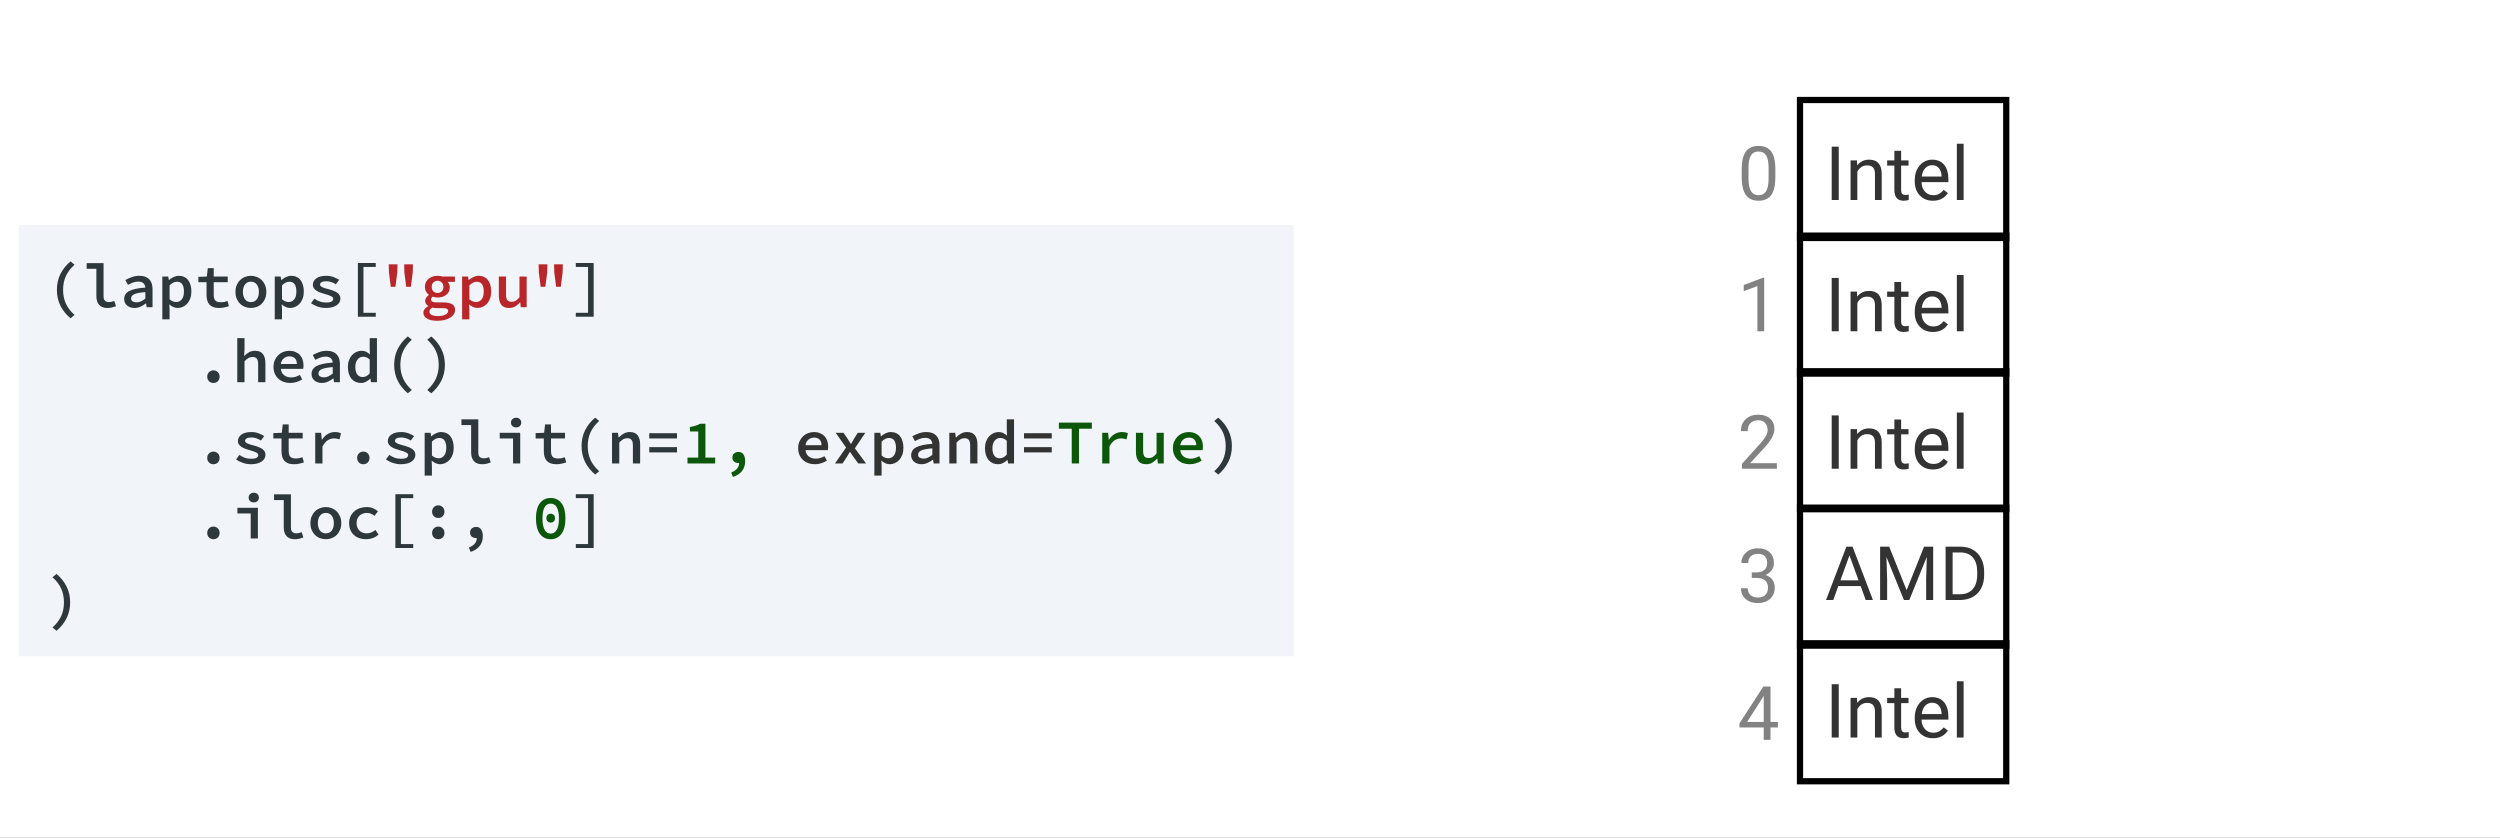<svg width="800" height="268" viewBox="0 0 800 268" version="1.1" xmlns="http://www.w3.org/2000/svg" xmlns:xlink="http://www.w3.org/1999/xlink">
<rect x="0" y="0" width="800" height="268" fill="#808080" stroke="none"/>
<title>Frame</title>
<desc>Created using Figma</desc>
<g id="Canvas" transform="matrix(2 0 0 2 50 346)">
<clipPath id="clip-0" clip-rule="evenodd">
<path d="M -25 -173L 375 -173L 375 -39L -25 -39L -25 -173Z" fill="#FFFFFF"/>
</clipPath>
<g id="Frame" clip-path="url(#clip-0)">
<path d="M -25 -173L 375 -173L 375 -39L -25 -39L -25 -173Z" fill="#FFFFFF"/>
<g id="Rectangle">
<use xlink:href="#path0_stroke" transform="translate(263 -157)"/>
</g>
<g id="Rectangle">
<use xlink:href="#path0_stroke" transform="translate(263 -135.3)"/>
</g>
<g id="Rectangle">
<use xlink:href="#path0_stroke" transform="translate(263 -113.601)"/>
</g>
<g id="0">
<use xlink:href="#path1_fill" transform="translate(253 -152)" fill="#828282"/>
</g>
<g id="0">
<use xlink:href="#path2_fill" transform="translate(267 -152)" fill="#333333"/>
</g>
<g id="0">
<use xlink:href="#path2_fill" transform="translate(267 -131)" fill="#333333"/>
</g>
<g id="0">
<use xlink:href="#path2_fill" transform="translate(267 -109)" fill="#333333"/>
</g>
<g id="0">
<use xlink:href="#path3_fill" transform="translate(267 -88)" fill="#333333"/>
</g>
<g id="0">
<use xlink:href="#path2_fill" transform="translate(267 -66)" fill="#333333"/>
</g>
<g id="1">
<use xlink:href="#path4_fill" transform="translate(253 -131)" fill="#828282"/>
</g>
<g id="2">
<use xlink:href="#path5_fill" transform="translate(253 -109)" fill="#828282"/>
</g>
<g id="Rectangle">
<use xlink:href="#path0_stroke" transform="translate(263 -91.776)"/>
</g>
<g id="Rectangle">
<use xlink:href="#path0_stroke" transform="translate(263 -70.076)"/>
</g>
<g id="3">
<use xlink:href="#path6_fill" transform="translate(253 -87.625)" fill="#828282"/>
</g>
<g id="4">
<use xlink:href="#path7_fill" transform="translate(253 -65.625)" fill="#828282"/>
</g>
<g id="code">
<g id="Rectangle">
<use xlink:href="#path8_fill" transform="translate(-22 -137)" fill="#F1F4F8"/>
</g>
<g id="(laptops[&#34;gpu&#34;] .head() .str.split(n=1, expand=True) .iloc[:, 0] )">
<use xlink:href="#path9_fill" transform="translate(-17.837 -134.844)" fill="#2E383C"/>
<use xlink:href="#path10_fill" transform="translate(-17.837 -134.844)" fill="#B82629"/>
<use xlink:href="#path11_fill" transform="translate(-17.837 -134.844)" fill="#0C570A"/>
<use xlink:href="#path12_fill" transform="translate(-17.837 -134.844)" fill="#333333"/>
</g>
</g>
</g>
</g>
<defs>
<path id="path0_stroke" d="M 0 0L 0 -0.5L -0.5 -0.5L -0.5 0L 0 0ZM 33 0L 33.5 0L 33.5 -0.5L 33 -0.5L 33 0ZM 33 22.076L 33 22.576L 33.5 22.576L 33.5 22.076L 33 22.076ZM 0 22.076L -0.5 22.076L -0.5 22.576L 0 22.576L 0 22.076ZM 0 0.5L 33 0.5L 33 -0.5L 0 -0.5L 0 0.5ZM 32.5 0L 32.5 22.076L 33.5 22.076L 33.5 0L 32.5 0ZM 33 21.576L 0 21.576L 0 22.576L 33 22.576L 33 21.576ZM 0.5 22.076L 0.5 0L -0.5 0L -0.5 22.076L 0.5 22.076Z"/>
<path id="path1_fill" d="M 6.059 7.361C 6.059 8.631 5.842 9.574 5.408 10.191C 4.975 10.809 4.297 11.117 3.375 11.117C 2.465 11.117 1.791 10.816 1.354 10.215C 0.916 9.609 0.689 8.707 0.674 7.508L 0.674 6.061C 0.674 4.807 0.891 3.875 1.324 3.266C 1.758 2.656 2.438 2.352 3.363 2.352C 4.281 2.352 4.957 2.646 5.391 3.236C 5.824 3.822 6.047 4.729 6.059 5.955L 6.059 7.361ZM 4.975 5.879C 4.975 4.961 4.846 4.293 4.588 3.875C 4.33 3.453 3.922 3.242 3.363 3.242C 2.809 3.242 2.404 3.451 2.15 3.869C 1.896 4.287 1.766 4.93 1.758 5.797L 1.758 7.531C 1.758 8.453 1.891 9.135 2.156 9.576C 2.426 10.014 2.832 10.232 3.375 10.232C 3.91 10.232 4.307 10.025 4.564 9.611C 4.826 9.197 4.963 8.545 4.975 7.654L 4.975 5.879Z"/>
<path id="path2_fill" d="M 2.197 11L 1.072 11L 1.072 2.469L 2.197 2.469L 2.197 11ZM 5.115 4.66L 5.15 5.457C 5.635 4.848 6.268 4.543 7.049 4.543C 8.389 4.543 9.064 5.299 9.076 6.811L 9.076 11L 7.992 11L 7.992 6.805C 7.988 6.348 7.883 6.01 7.676 5.791C 7.473 5.572 7.154 5.463 6.721 5.463C 6.369 5.463 6.061 5.557 5.795 5.744C 5.529 5.932 5.322 6.178 5.174 6.482L 5.174 11L 4.09 11L 4.09 4.66L 5.115 4.66ZM 12.182 3.125L 12.182 4.66L 13.365 4.66L 13.365 5.498L 12.182 5.498L 12.182 9.43C 12.182 9.684 12.234 9.875 12.34 10.004C 12.445 10.129 12.625 10.191 12.879 10.191C 13.004 10.191 13.176 10.168 13.395 10.121L 13.395 11C 13.109 11.078 12.832 11.117 12.562 11.117C 12.078 11.117 11.713 10.971 11.467 10.678C 11.221 10.385 11.098 9.969 11.098 9.43L 11.098 5.498L 9.943 5.498L 9.943 4.66L 11.098 4.66L 11.098 3.125L 12.182 3.125ZM 17.268 11.117C 16.408 11.117 15.709 10.836 15.17 10.273C 14.631 9.707 14.361 8.951 14.361 8.006L 14.361 7.807C 14.361 7.178 14.48 6.617 14.719 6.125C 14.961 5.629 15.297 5.242 15.727 4.965C 16.16 4.684 16.629 4.543 17.133 4.543C 17.957 4.543 18.598 4.814 19.055 5.357C 19.512 5.9 19.74 6.678 19.74 7.689L 19.74 8.141L 15.445 8.141C 15.461 8.766 15.643 9.271 15.99 9.658C 16.342 10.041 16.787 10.232 17.326 10.232C 17.709 10.232 18.033 10.154 18.299 9.998C 18.564 9.842 18.797 9.635 18.996 9.377L 19.658 9.893C 19.127 10.709 18.33 11.117 17.268 11.117ZM 17.133 5.434C 16.695 5.434 16.328 5.594 16.031 5.914C 15.734 6.23 15.551 6.676 15.48 7.25L 18.656 7.25L 18.656 7.168C 18.625 6.617 18.477 6.191 18.211 5.891C 17.945 5.586 17.586 5.434 17.133 5.434ZM 22.178 11L 21.094 11L 21.094 2L 22.178 2L 22.178 11Z"/>
<path id="path3_fill" d="M 5.701 8.773L 2.127 8.773L 1.324 11L 0.164 11L 3.422 2.469L 4.406 2.469L 7.67 11L 6.516 11L 5.701 8.773ZM 2.467 7.848L 5.367 7.848L 3.914 3.857L 2.467 7.848ZM 10.271 2.469L 13.06 9.43L 15.85 2.469L 17.309 2.469L 17.309 11L 16.184 11L 16.184 7.678L 16.289 4.092L 13.488 11L 12.627 11L 9.832 4.109L 9.943 7.678L 9.943 11L 8.818 11L 8.818 2.469L 10.271 2.469ZM 19.295 11L 19.295 2.469L 21.703 2.469C 22.445 2.469 23.102 2.633 23.672 2.961C 24.242 3.289 24.682 3.756 24.99 4.361C 25.303 4.967 25.461 5.662 25.465 6.447L 25.465 6.992C 25.465 7.797 25.309 8.502 24.996 9.107C 24.688 9.713 24.244 10.178 23.666 10.502C 23.092 10.826 22.422 10.992 21.656 11L 19.295 11ZM 20.42 3.395L 20.42 10.08L 21.604 10.08C 22.471 10.08 23.145 9.811 23.625 9.271C 24.109 8.732 24.352 7.965 24.352 6.969L 24.352 6.471C 24.352 5.502 24.123 4.75 23.666 4.215C 23.213 3.676 22.568 3.402 21.732 3.395L 20.42 3.395Z"/>
<path id="path4_fill" d="M 4.271 11L 3.182 11L 3.182 3.775L 0.996 4.578L 0.996 3.594L 4.102 2.428L 4.271 2.428L 4.271 11Z"/>
<path id="path5_fill" d="M 6.299 11L 0.709 11L 0.709 10.221L 3.662 6.939C 4.1 6.443 4.4 6.041 4.564 5.732C 4.732 5.42 4.816 5.098 4.816 4.766C 4.816 4.32 4.682 3.955 4.412 3.67C 4.143 3.385 3.783 3.242 3.334 3.242C 2.795 3.242 2.375 3.396 2.074 3.705C 1.777 4.01 1.629 4.436 1.629 4.982L 0.545 4.982C 0.545 4.197 0.797 3.562 1.301 3.078C 1.809 2.594 2.486 2.352 3.334 2.352C 4.127 2.352 4.754 2.561 5.215 2.979C 5.676 3.393 5.906 3.945 5.906 4.637C 5.906 5.477 5.371 6.477 4.301 7.637L 2.016 10.115L 6.299 10.115L 6.299 11Z"/>
<path id="path6_fill" d="M 2.285 6.207L 3.1 6.207C 3.611 6.199 4.014 6.064 4.307 5.803C 4.6 5.541 4.746 5.188 4.746 4.742C 4.746 3.742 4.248 3.242 3.252 3.242C 2.783 3.242 2.408 3.377 2.127 3.646C 1.85 3.912 1.711 4.266 1.711 4.707L 0.627 4.707C 0.627 4.031 0.873 3.471 1.365 3.025C 1.861 2.576 2.49 2.352 3.252 2.352C 4.057 2.352 4.688 2.564 5.145 2.99C 5.602 3.416 5.83 4.008 5.83 4.766C 5.83 5.137 5.709 5.496 5.467 5.844C 5.229 6.191 4.902 6.451 4.488 6.623C 4.957 6.771 5.318 7.018 5.572 7.361C 5.83 7.705 5.959 8.125 5.959 8.621C 5.959 9.387 5.709 9.994 5.209 10.443C 4.709 10.893 4.059 11.117 3.258 11.117C 2.457 11.117 1.805 10.9 1.301 10.467C 0.801 10.033 0.551 9.461 0.551 8.75L 1.641 8.75C 1.641 9.199 1.787 9.559 2.08 9.828C 2.373 10.098 2.766 10.232 3.258 10.232C 3.781 10.232 4.182 10.096 4.459 9.822C 4.736 9.549 4.875 9.156 4.875 8.645C 4.875 8.148 4.723 7.768 4.418 7.502C 4.113 7.236 3.674 7.1 3.1 7.092L 2.285 7.092L 2.285 6.207Z"/>
<path id="path7_fill" d="M 5.285 8.135L 6.469 8.135L 6.469 9.02L 5.285 9.02L 5.285 11L 4.195 11L 4.195 9.02L 0.311 9.02L 0.311 8.381L 4.131 2.469L 5.285 2.469L 5.285 8.135ZM 1.541 8.135L 4.195 8.135L 4.195 3.951L 4.066 4.186L 1.541 8.135Z"/>
<path id="path8_fill" d="M 0 0L 204 0L 204 69L 0 69L 0 0Z"/>
<path id="path9_fill" d="M 4.12 12.77C 3.447 12.21 2.913 11.55 2.52 10.79C 2.133 10.03 1.94 9.173 1.94 8.22C 1.94 7.267 2.133 6.41 2.52 5.65C 2.913 4.89 3.447 4.23 4.12 3.67L 4.76 4.2C 4.127 4.773 3.663 5.383 3.37 6.03C 3.077 6.677 2.93 7.407 2.93 8.22C 2.93 9.033 3.077 9.763 3.37 10.41C 3.663 11.057 4.127 11.667 4.76 12.24L 4.12 12.77ZM 6.706 3.94L 9.406 3.94L 9.406 9.27C 9.406 9.603 9.489 9.84 9.656 9.98C 9.823 10.113 10.033 10.18 10.286 10.18C 10.526 10.18 10.806 10.117 11.126 9.99L 11.396 10.84C 11.163 10.92 10.943 10.987 10.736 11.04C 10.536 11.093 10.293 11.12 10.006 11.12C 9.426 11.12 8.989 10.953 8.696 10.62C 8.403 10.287 8.256 9.817 8.256 9.21L 8.256 4.85L 6.706 4.85L 6.706 3.94ZM 12.702 9.68C 12.702 9.407 12.765 9.167 12.892 8.96C 13.019 8.747 13.219 8.567 13.492 8.42C 13.765 8.273 14.116 8.153 14.542 8.06C 14.969 7.967 15.486 7.9 16.092 7.86C 16.072 7.58 15.972 7.35 15.792 7.17C 15.612 6.99 15.322 6.9 14.922 6.9C 14.642 6.9 14.366 6.953 14.092 7.06C 13.825 7.16 13.566 7.28 13.312 7.42L 12.892 6.65C 13.192 6.477 13.536 6.32 13.922 6.18C 14.309 6.04 14.712 5.97 15.132 5.97C 15.819 5.97 16.342 6.153 16.702 6.52C 17.062 6.88 17.242 7.403 17.242 8.09L 17.242 11L 16.302 11L 16.212 10.39L 16.182 10.39C 15.922 10.59 15.632 10.763 15.312 10.91C 14.999 11.05 14.675 11.12 14.342 11.12C 14.102 11.12 13.882 11.083 13.682 11.01C 13.482 10.943 13.309 10.847 13.162 10.72C 13.015 10.593 12.902 10.443 12.822 10.27C 12.742 10.09 12.702 9.893 12.702 9.68ZM 13.812 9.59C 13.812 9.81 13.896 9.97 14.062 10.07C 14.236 10.17 14.445 10.22 14.692 10.22C 14.939 10.22 15.175 10.167 15.402 10.06C 15.636 9.947 15.866 9.8 16.092 9.62L 16.092 8.58C 15.652 8.613 15.286 8.66 14.992 8.72C 14.699 8.773 14.466 8.843 14.292 8.93C 14.119 9.017 13.995 9.117 13.922 9.23C 13.849 9.337 13.812 9.457 13.812 9.59ZM 19.968 11.4L 19.968 12.94L 18.808 12.94L 18.808 6.09L 19.758 6.09L 19.848 6.65L 19.878 6.65C 20.092 6.457 20.335 6.297 20.608 6.17C 20.888 6.037 21.168 5.97 21.448 5.97C 21.768 5.97 22.052 6.03 22.298 6.15C 22.552 6.263 22.762 6.43 22.928 6.65C 23.102 6.87 23.232 7.133 23.318 7.44C 23.412 7.747 23.458 8.09 23.458 8.47C 23.458 8.89 23.398 9.267 23.278 9.6C 23.158 9.927 22.995 10.203 22.788 10.43C 22.588 10.65 22.355 10.82 22.088 10.94C 21.828 11.06 21.558 11.12 21.278 11.12C 21.052 11.12 20.818 11.07 20.578 10.97C 20.345 10.87 20.128 10.727 19.928 10.54L 19.968 11.4ZM 19.968 9.72C 20.148 9.887 20.332 10.003 20.518 10.07C 20.712 10.137 20.885 10.17 21.038 10.17C 21.392 10.17 21.685 10.03 21.918 9.75C 22.152 9.463 22.268 9.04 22.268 8.48C 22.268 7.987 22.178 7.603 21.998 7.33C 21.818 7.057 21.528 6.92 21.128 6.92C 20.942 6.92 20.752 6.967 20.558 7.06C 20.365 7.153 20.168 7.303 19.968 7.51L 19.968 9.72ZM 25.884 7L 24.574 7L 24.574 6.14L 25.934 6.09L 26.084 4.75L 27.034 4.75L 27.034 6.09L 29.274 6.09L 29.274 7L 27.034 7L 27.034 9.02C 27.034 9.427 27.118 9.727 27.284 9.92C 27.451 10.107 27.744 10.2 28.164 10.2C 28.378 10.2 28.571 10.183 28.744 10.15C 28.918 10.11 29.084 10.06 29.244 10L 29.464 10.84C 29.244 10.913 29.001 10.977 28.734 11.03C 28.468 11.09 28.184 11.12 27.884 11.12C 27.511 11.12 27.198 11.07 26.944 10.97C 26.691 10.87 26.484 10.73 26.324 10.55C 26.171 10.363 26.058 10.14 25.984 9.88C 25.918 9.62 25.884 9.333 25.884 9.02L 25.884 7ZM 30.511 8.55C 30.511 8.143 30.577 7.78 30.71 7.46C 30.851 7.14 31.034 6.87 31.261 6.65C 31.487 6.43 31.75 6.263 32.05 6.15C 32.35 6.03 32.66 5.97 32.98 5.97C 33.3 5.97 33.611 6.03 33.91 6.15C 34.211 6.263 34.474 6.43 34.7 6.65C 34.927 6.87 35.107 7.14 35.24 7.46C 35.38 7.78 35.45 8.143 35.45 8.55C 35.45 8.957 35.38 9.32 35.24 9.64C 35.107 9.96 34.927 10.23 34.7 10.45C 34.474 10.67 34.211 10.837 33.91 10.95C 33.611 11.063 33.3 11.12 32.98 11.12C 32.66 11.12 32.35 11.063 32.05 10.95C 31.75 10.837 31.487 10.67 31.261 10.45C 31.034 10.23 30.851 9.96 30.71 9.64C 30.577 9.32 30.511 8.957 30.511 8.55ZM 31.701 8.55C 31.701 9.043 31.814 9.44 32.041 9.74C 32.267 10.033 32.581 10.18 32.98 10.18C 33.38 10.18 33.694 10.033 33.92 9.74C 34.147 9.44 34.261 9.043 34.261 8.55C 34.261 8.05 34.147 7.653 33.92 7.36C 33.694 7.06 33.38 6.91 32.98 6.91C 32.581 6.91 32.267 7.06 32.041 7.36C 31.814 7.653 31.701 8.05 31.701 8.55ZM 37.957 11.4L 37.957 12.94L 36.797 12.94L 36.797 6.09L 37.747 6.09L 37.837 6.65L 37.867 6.65C 38.08 6.457 38.323 6.297 38.597 6.17C 38.877 6.037 39.157 5.97 39.437 5.97C 39.757 5.97 40.04 6.03 40.287 6.15C 40.54 6.263 40.75 6.43 40.917 6.65C 41.09 6.87 41.22 7.133 41.307 7.44C 41.4 7.747 41.447 8.09 41.447 8.47C 41.447 8.89 41.387 9.267 41.267 9.6C 41.147 9.927 40.983 10.203 40.777 10.43C 40.577 10.65 40.343 10.82 40.077 10.94C 39.817 11.06 39.547 11.12 39.267 11.12C 39.04 11.12 38.807 11.07 38.567 10.97C 38.333 10.87 38.117 10.727 37.917 10.54L 37.957 11.4ZM 37.957 9.72C 38.137 9.887 38.32 10.003 38.507 10.07C 38.7 10.137 38.873 10.17 39.027 10.17C 39.38 10.17 39.673 10.03 39.907 9.75C 40.14 9.463 40.257 9.04 40.257 8.48C 40.257 7.987 40.167 7.603 39.987 7.33C 39.807 7.057 39.517 6.92 39.117 6.92C 38.93 6.92 38.74 6.967 38.547 7.06C 38.353 7.153 38.157 7.303 37.957 7.51L 37.957 9.72ZM 43.133 9.63C 43.413 9.823 43.703 9.977 44.003 10.09C 44.309 10.197 44.653 10.25 45.033 10.25C 45.419 10.25 45.703 10.197 45.883 10.09C 46.063 9.977 46.153 9.833 46.153 9.66C 46.153 9.487 46.036 9.343 45.803 9.23C 45.569 9.11 45.203 8.983 44.703 8.85C 44.469 8.79 44.243 8.717 44.023 8.63C 43.803 8.543 43.609 8.443 43.443 8.33C 43.276 8.217 43.143 8.087 43.043 7.94C 42.943 7.793 42.893 7.627 42.893 7.44C 42.893 7.007 43.079 6.653 43.453 6.38C 43.826 6.107 44.363 5.97 45.063 5.97C 45.463 5.97 45.839 6.037 46.193 6.17C 46.546 6.303 46.849 6.453 47.103 6.62L 46.573 7.33C 46.353 7.183 46.116 7.067 45.863 6.98C 45.616 6.887 45.353 6.84 45.073 6.84C 44.693 6.84 44.426 6.893 44.273 7C 44.119 7.1 44.043 7.227 44.043 7.38C 44.043 7.467 44.076 7.547 44.143 7.62C 44.216 7.687 44.313 7.75 44.433 7.81C 44.559 7.863 44.706 7.917 44.873 7.97C 45.039 8.023 45.223 8.073 45.423 8.12C 45.709 8.193 45.966 8.277 46.193 8.37C 46.426 8.457 46.623 8.557 46.783 8.67C 46.949 8.783 47.076 8.917 47.163 9.07C 47.256 9.223 47.303 9.4 47.303 9.6C 47.303 9.813 47.253 10.013 47.153 10.2C 47.053 10.38 46.906 10.54 46.713 10.68C 46.519 10.813 46.279 10.92 45.993 11C 45.706 11.08 45.376 11.12 45.003 11.12C 44.543 11.12 44.103 11.047 43.683 10.9C 43.263 10.753 42.899 10.573 42.593 10.36L 43.133 9.63ZM 50.099 3.92L 52.959 3.92L 52.959 4.55L 50.989 4.55L 50.989 11.89L 52.959 11.89L 52.959 12.52L 50.099 12.52L 50.099 3.92ZM 86.925 11.89L 86.925 4.55L 84.965 4.55L 84.965 3.92L 87.825 3.92L 87.825 12.52L 84.965 12.52L 84.965 11.89L 86.925 11.89ZM 25.994 22.11C 25.994 21.817 26.088 21.577 26.274 21.39C 26.461 21.197 26.698 21.1 26.984 21.1C 27.271 21.1 27.508 21.197 27.694 21.39C 27.881 21.577 27.974 21.817 27.974 22.11C 27.974 22.403 27.881 22.647 27.694 22.84C 27.508 23.027 27.271 23.12 26.984 23.12C 26.698 23.12 26.461 23.027 26.274 22.84C 26.088 22.647 25.994 22.403 25.994 22.11ZM 30.8 15.94L 31.96 15.94L 31.96 17.76L 31.89 18.81C 32.117 18.583 32.37 18.387 32.651 18.22C 32.937 18.053 33.27 17.97 33.651 17.97C 34.217 17.97 34.634 18.143 34.901 18.49C 35.167 18.83 35.3 19.32 35.3 19.96L 35.3 23L 34.141 23L 34.141 20.11C 34.141 19.71 34.071 19.42 33.931 19.24C 33.797 19.053 33.56 18.96 33.221 18.96C 32.98 18.96 32.767 19.017 32.581 19.13C 32.394 19.243 32.187 19.417 31.96 19.65L 31.96 23L 30.8 23L 30.8 15.94ZM 36.597 20.55C 36.597 20.15 36.667 19.79 36.807 19.47C 36.953 19.15 37.143 18.88 37.377 18.66C 37.61 18.433 37.877 18.263 38.177 18.15C 38.483 18.03 38.797 17.97 39.117 17.97C 39.483 17.97 39.807 18.03 40.087 18.15C 40.373 18.263 40.613 18.423 40.807 18.63C 41 18.83 41.147 19.073 41.247 19.36C 41.347 19.647 41.397 19.96 41.397 20.3C 41.397 20.413 41.39 20.52 41.377 20.62C 41.37 20.72 41.36 20.8 41.347 20.86L 37.777 20.86C 37.817 21.3 37.99 21.64 38.297 21.88C 38.603 22.113 38.98 22.23 39.427 22.23C 39.68 22.23 39.917 22.197 40.137 22.13C 40.357 22.057 40.58 21.957 40.807 21.83L 41.197 22.55C 40.93 22.717 40.633 22.853 40.307 22.96C 39.98 23.067 39.637 23.12 39.277 23.12C 38.903 23.12 38.553 23.063 38.227 22.95C 37.9 22.83 37.617 22.66 37.377 22.44C 37.137 22.22 36.947 21.953 36.807 21.64C 36.667 21.32 36.597 20.957 36.597 20.55ZM 40.337 20.08C 40.337 19.7 40.237 19.403 40.037 19.19C 39.837 18.97 39.54 18.86 39.147 18.86C 38.813 18.86 38.517 18.963 38.257 19.17C 37.997 19.377 37.833 19.68 37.767 20.08L 40.337 20.08ZM 42.683 21.68C 42.683 21.407 42.746 21.167 42.873 20.96C 42.999 20.747 43.199 20.567 43.473 20.42C 43.746 20.273 44.096 20.153 44.523 20.06C 44.949 19.967 45.466 19.9 46.073 19.86C 46.053 19.58 45.953 19.35 45.773 19.17C 45.593 18.99 45.303 18.9 44.903 18.9C 44.623 18.9 44.346 18.953 44.073 19.06C 43.806 19.16 43.546 19.28 43.293 19.42L 42.873 18.65C 43.173 18.477 43.516 18.32 43.903 18.18C 44.289 18.04 44.693 17.97 45.113 17.97C 45.799 17.97 46.323 18.153 46.683 18.52C 47.043 18.88 47.223 19.403 47.223 20.09L 47.223 23L 46.283 23L 46.193 22.39L 46.163 22.39C 45.903 22.59 45.613 22.763 45.293 22.91C 44.979 23.05 44.656 23.12 44.323 23.12C 44.083 23.12 43.863 23.083 43.663 23.01C 43.463 22.943 43.289 22.847 43.143 22.72C 42.996 22.593 42.883 22.443 42.803 22.27C 42.723 22.09 42.683 21.893 42.683 21.68ZM 43.793 21.59C 43.793 21.81 43.876 21.97 44.043 22.07C 44.216 22.17 44.426 22.22 44.673 22.22C 44.919 22.22 45.156 22.167 45.383 22.06C 45.616 21.947 45.846 21.8 46.073 21.62L 46.073 20.58C 45.633 20.613 45.266 20.66 44.973 20.72C 44.679 20.773 44.446 20.843 44.273 20.93C 44.099 21.017 43.976 21.117 43.903 21.23C 43.829 21.337 43.793 21.457 43.793 21.59ZM 48.499 20.55C 48.499 20.15 48.559 19.79 48.679 19.47C 48.799 19.15 48.959 18.88 49.159 18.66C 49.365 18.44 49.599 18.27 49.859 18.15C 50.119 18.03 50.389 17.97 50.669 17.97C 50.962 17.97 51.212 18.023 51.419 18.13C 51.632 18.23 51.839 18.37 52.039 18.55L 51.989 17.72L 51.989 15.94L 53.149 15.94L 53.149 23L 52.199 23L 52.109 22.43L 52.079 22.43C 51.885 22.623 51.659 22.787 51.399 22.92C 51.145 23.053 50.879 23.12 50.599 23.12C 50.285 23.12 49.999 23.063 49.739 22.95C 49.479 22.83 49.255 22.66 49.069 22.44C 48.889 22.22 48.749 21.953 48.649 21.64C 48.549 21.32 48.499 20.957 48.499 20.55ZM 49.689 20.54C 49.689 21.073 49.792 21.48 49.999 21.76C 50.205 22.033 50.499 22.17 50.879 22.17C 51.285 22.17 51.655 21.973 51.989 21.58L 51.989 19.37C 51.815 19.203 51.642 19.087 51.469 19.02C 51.295 18.953 51.119 18.92 50.939 18.92C 50.765 18.92 50.602 18.957 50.449 19.03C 50.302 19.103 50.172 19.21 50.059 19.35C 49.945 19.483 49.855 19.65 49.789 19.85C 49.722 20.05 49.689 20.28 49.689 20.54ZM 58.085 24.77C 57.411 24.21 56.878 23.55 56.485 22.79C 56.098 22.03 55.905 21.173 55.905 20.22C 55.905 19.267 56.098 18.41 56.485 17.65C 56.878 16.89 57.411 16.23 58.085 15.67L 58.725 16.2C 58.092 16.773 57.628 17.383 57.335 18.03C 57.041 18.677 56.895 19.407 56.895 20.22C 56.895 21.033 57.041 21.763 57.335 22.41C 57.628 23.057 58.092 23.667 58.725 24.24L 58.085 24.77ZM 61.201 24.24C 61.834 23.667 62.298 23.057 62.591 22.41C 62.884 21.763 63.031 21.033 63.031 20.22C 63.031 19.407 62.884 18.677 62.591 18.03C 62.298 17.383 61.834 16.773 61.201 16.2L 61.841 15.67C 62.514 16.23 63.044 16.89 63.431 17.65C 63.824 18.41 64.021 19.267 64.021 20.22C 64.021 21.173 63.824 22.03 63.431 22.79C 63.044 23.55 62.514 24.21 61.841 24.77L 61.201 24.24ZM 25.994 35.11C 25.994 34.817 26.088 34.577 26.274 34.39C 26.461 34.197 26.698 34.1 26.984 34.1C 27.271 34.1 27.508 34.197 27.694 34.39C 27.881 34.577 27.974 34.817 27.974 35.11C 27.974 35.403 27.881 35.647 27.694 35.84C 27.508 36.027 27.271 36.12 26.984 36.12C 26.698 36.12 26.461 36.027 26.274 35.84C 26.088 35.647 25.994 35.403 25.994 35.11ZM 31.14 34.63C 31.421 34.823 31.71 34.977 32.011 35.09C 32.317 35.197 32.66 35.25 33.041 35.25C 33.427 35.25 33.711 35.197 33.891 35.09C 34.071 34.977 34.16 34.833 34.16 34.66C 34.16 34.487 34.044 34.343 33.81 34.23C 33.577 34.11 33.211 33.983 32.711 33.85C 32.477 33.79 32.251 33.717 32.031 33.63C 31.811 33.543 31.617 33.443 31.451 33.33C 31.284 33.217 31.151 33.087 31.05 32.94C 30.951 32.793 30.901 32.627 30.901 32.44C 30.901 32.007 31.087 31.653 31.46 31.38C 31.834 31.107 32.37 30.97 33.071 30.97C 33.471 30.97 33.847 31.037 34.2 31.17C 34.554 31.303 34.857 31.453 35.111 31.62L 34.581 32.33C 34.361 32.183 34.124 32.067 33.87 31.98C 33.624 31.887 33.361 31.84 33.081 31.84C 32.7 31.84 32.434 31.893 32.281 32C 32.127 32.1 32.05 32.227 32.05 32.38C 32.05 32.467 32.084 32.547 32.151 32.62C 32.224 32.687 32.321 32.75 32.441 32.81C 32.567 32.863 32.714 32.917 32.88 32.97C 33.047 33.023 33.23 33.073 33.431 33.12C 33.717 33.193 33.974 33.277 34.2 33.37C 34.434 33.457 34.63 33.557 34.791 33.67C 34.957 33.783 35.084 33.917 35.17 34.07C 35.264 34.223 35.31 34.4 35.31 34.6C 35.31 34.813 35.261 35.013 35.16 35.2C 35.06 35.38 34.914 35.54 34.721 35.68C 34.527 35.813 34.287 35.92 34.001 36C 33.714 36.08 33.384 36.12 33.011 36.12C 32.55 36.12 32.111 36.047 31.691 35.9C 31.27 35.753 30.907 35.573 30.601 35.36L 31.14 34.63ZM 37.877 32L 36.567 32L 36.567 31.14L 37.927 31.09L 38.077 29.75L 39.027 29.75L 39.027 31.09L 41.267 31.09L 41.267 32L 39.027 32L 39.027 34.02C 39.027 34.427 39.11 34.727 39.277 34.92C 39.443 35.107 39.737 35.2 40.157 35.2C 40.37 35.2 40.563 35.183 40.737 35.15C 40.91 35.11 41.077 35.06 41.237 35L 41.457 35.84C 41.237 35.913 40.993 35.977 40.727 36.03C 40.46 36.09 40.177 36.12 39.877 36.12C 39.503 36.12 39.19 36.07 38.937 35.97C 38.683 35.87 38.477 35.73 38.317 35.55C 38.163 35.363 38.05 35.14 37.977 34.88C 37.91 34.62 37.877 34.333 37.877 34.02L 37.877 32ZM 43.273 31.09L 44.223 31.09L 44.323 32.2L 44.353 32.2C 44.606 31.8 44.909 31.497 45.263 31.29C 45.623 31.077 46.016 30.97 46.443 30.97C 46.643 30.97 46.813 30.987 46.953 31.02C 47.099 31.047 47.246 31.097 47.393 31.17L 47.153 32.14C 46.993 32.087 46.849 32.05 46.723 32.03C 46.603 32.003 46.449 31.99 46.263 31.99C 45.923 31.99 45.596 32.087 45.283 32.28C 44.969 32.473 44.686 32.81 44.433 33.29L 44.433 36L 43.273 36L 43.273 31.09ZM 49.979 35.11C 49.979 34.817 50.072 34.577 50.259 34.39C 50.445 34.197 50.682 34.1 50.969 34.1C 51.255 34.1 51.492 34.197 51.679 34.39C 51.865 34.577 51.959 34.817 51.959 35.11C 51.959 35.403 51.865 35.647 51.679 35.84C 51.492 36.027 51.255 36.12 50.969 36.12C 50.682 36.12 50.445 36.027 50.259 35.84C 50.072 35.647 49.979 35.403 49.979 35.11ZM 55.125 34.63C 55.405 34.823 55.695 34.977 55.995 35.09C 56.301 35.197 56.645 35.25 57.025 35.25C 57.411 35.25 57.695 35.197 57.875 35.09C 58.055 34.977 58.145 34.833 58.145 34.66C 58.145 34.487 58.028 34.343 57.795 34.23C 57.562 34.11 57.195 33.983 56.695 33.85C 56.462 33.79 56.235 33.717 56.015 33.63C 55.795 33.543 55.602 33.443 55.435 33.33C 55.268 33.217 55.135 33.087 55.035 32.94C 54.935 32.793 54.885 32.627 54.885 32.44C 54.885 32.007 55.072 31.653 55.445 31.38C 55.818 31.107 56.355 30.97 57.055 30.97C 57.455 30.97 57.831 31.037 58.185 31.17C 58.538 31.303 58.842 31.453 59.095 31.62L 58.565 32.33C 58.345 32.183 58.108 32.067 57.855 31.98C 57.608 31.887 57.345 31.84 57.065 31.84C 56.685 31.84 56.418 31.893 56.265 32C 56.111 32.1 56.035 32.227 56.035 32.38C 56.035 32.467 56.068 32.547 56.135 32.62C 56.208 32.687 56.305 32.75 56.425 32.81C 56.551 32.863 56.698 32.917 56.865 32.97C 57.032 33.023 57.215 33.073 57.415 33.12C 57.702 33.193 57.958 33.277 58.185 33.37C 58.418 33.457 58.615 33.557 58.775 33.67C 58.941 33.783 59.068 33.917 59.155 34.07C 59.248 34.223 59.295 34.4 59.295 34.6C 59.295 34.813 59.245 35.013 59.145 35.2C 59.045 35.38 58.898 35.54 58.705 35.68C 58.511 35.813 58.272 35.92 57.985 36C 57.698 36.08 57.368 36.12 56.995 36.12C 56.535 36.12 56.095 36.047 55.675 35.9C 55.255 35.753 54.892 35.573 54.585 35.36L 55.125 34.63ZM 61.941 36.4L 61.941 37.94L 60.781 37.94L 60.781 31.09L 61.731 31.09L 61.821 31.65L 61.851 31.65C 62.064 31.457 62.308 31.297 62.581 31.17C 62.861 31.037 63.141 30.97 63.421 30.97C 63.741 30.97 64.024 31.03 64.271 31.15C 64.524 31.263 64.734 31.43 64.901 31.65C 65.074 31.87 65.204 32.133 65.291 32.44C 65.384 32.747 65.431 33.09 65.431 33.47C 65.431 33.89 65.371 34.267 65.251 34.6C 65.131 34.927 64.968 35.203 64.761 35.43C 64.561 35.65 64.328 35.82 64.061 35.94C 63.801 36.06 63.531 36.12 63.251 36.12C 63.024 36.12 62.791 36.07 62.551 35.97C 62.318 35.87 62.101 35.727 61.901 35.54L 61.941 36.4ZM 61.941 34.72C 62.121 34.887 62.304 35.003 62.491 35.07C 62.684 35.137 62.858 35.17 63.011 35.17C 63.364 35.17 63.658 35.03 63.891 34.75C 64.124 34.463 64.241 34.04 64.241 33.48C 64.241 32.987 64.151 32.603 63.971 32.33C 63.791 32.057 63.501 31.92 63.101 31.92C 62.914 31.92 62.724 31.967 62.531 32.06C 62.338 32.153 62.141 32.303 61.941 32.51L 61.941 34.72ZM 66.667 28.94L 69.367 28.94L 69.367 34.27C 69.367 34.603 69.45 34.84 69.617 34.98C 69.784 35.113 69.994 35.18 70.247 35.18C 70.487 35.18 70.767 35.117 71.087 34.99L 71.357 35.84C 71.124 35.92 70.904 35.987 70.697 36.04C 70.497 36.093 70.254 36.12 69.967 36.12C 69.387 36.12 68.95 35.953 68.657 35.62C 68.364 35.287 68.217 34.817 68.217 34.21L 68.217 29.85L 66.667 29.85L 66.667 28.94ZM 72.793 31.09L 76.073 31.09L 76.073 36L 74.923 36L 74.923 32L 72.793 32L 72.793 31.09ZM 75.413 30.23C 75.18 30.23 74.983 30.16 74.823 30.02C 74.67 29.88 74.593 29.693 74.593 29.46C 74.593 29.227 74.67 29.04 74.823 28.9C 74.983 28.753 75.18 28.68 75.413 28.68C 75.653 28.68 75.85 28.753 76.003 28.9C 76.156 29.04 76.233 29.227 76.233 29.46C 76.233 29.693 76.156 29.88 76.003 30.02C 75.85 30.16 75.653 30.23 75.413 30.23ZM 79.849 32L 78.539 32L 78.539 31.14L 79.899 31.09L 80.049 29.75L 80.999 29.75L 80.999 31.09L 83.239 31.09L 83.239 32L 80.999 32L 80.999 34.02C 80.999 34.427 81.083 34.727 81.249 34.92C 81.416 35.107 81.709 35.2 82.129 35.2C 82.343 35.2 82.536 35.183 82.709 35.15C 82.883 35.11 83.049 35.06 83.209 35L 83.429 35.84C 83.209 35.913 82.966 35.977 82.699 36.03C 82.433 36.09 82.149 36.12 81.849 36.12C 81.476 36.12 81.163 36.07 80.909 35.97C 80.656 35.87 80.449 35.73 80.289 35.55C 80.136 35.363 80.023 35.14 79.949 34.88C 79.883 34.62 79.849 34.333 79.849 34.02L 79.849 32ZM 88.065 37.77C 87.392 37.21 86.859 36.55 86.465 35.79C 86.079 35.03 85.885 34.173 85.885 33.22C 85.885 32.267 86.079 31.41 86.465 30.65C 86.859 29.89 87.392 29.23 88.065 28.67L 88.705 29.2C 88.072 29.773 87.609 30.383 87.315 31.03C 87.022 31.677 86.875 32.407 86.875 33.22C 86.875 34.033 87.022 34.763 87.315 35.41C 87.609 36.057 88.072 36.667 88.705 37.24L 88.065 37.77ZM 90.761 31.09L 91.711 31.09L 91.801 31.83L 91.841 31.83C 92.075 31.597 92.331 31.397 92.611 31.23C 92.898 31.057 93.231 30.97 93.611 30.97C 94.178 30.97 94.595 31.143 94.861 31.49C 95.128 31.83 95.261 32.32 95.261 32.96L 95.261 36L 94.101 36L 94.101 33.11C 94.101 32.71 94.031 32.42 93.891 32.24C 93.758 32.053 93.521 31.96 93.181 31.96C 92.941 31.96 92.728 32.017 92.541 32.13C 92.355 32.243 92.148 32.417 91.921 32.65L 91.921 36L 90.761 36L 90.761 31.09ZM 96.718 31.16L 101.158 31.16L 101.158 32L 96.718 32L 96.718 31.16ZM 96.718 33.39L 101.158 33.39L 101.158 34.23L 96.718 34.23L 96.718 33.39ZM 187.119 37.24C 187.752 36.667 188.216 36.057 188.509 35.41C 188.802 34.763 188.949 34.033 188.949 33.22C 188.949 32.407 188.802 31.677 188.509 31.03C 188.216 30.383 187.752 29.773 187.119 29.2L 187.759 28.67C 188.432 29.23 188.962 29.89 189.349 30.65C 189.742 31.41 189.939 32.267 189.939 33.22C 189.939 34.173 189.742 35.03 189.349 35.79C 188.962 36.55 188.432 37.21 187.759 37.77L 187.119 37.24ZM 25.994 47.11C 25.994 46.817 26.088 46.577 26.274 46.39C 26.461 46.197 26.698 46.1 26.984 46.1C 27.271 46.1 27.508 46.197 27.694 46.39C 27.881 46.577 27.974 46.817 27.974 47.11C 27.974 47.403 27.881 47.647 27.694 47.84C 27.508 48.027 27.271 48.12 26.984 48.12C 26.698 48.12 26.461 48.027 26.274 47.84C 26.088 47.647 25.994 47.403 25.994 47.11ZM 30.82 43.09L 34.1 43.09L 34.1 48L 32.95 48L 32.95 44L 30.82 44L 30.82 43.09ZM 33.441 42.23C 33.207 42.23 33.011 42.16 32.85 42.02C 32.697 41.88 32.62 41.693 32.62 41.46C 32.62 41.227 32.697 41.04 32.85 40.9C 33.011 40.753 33.207 40.68 33.441 40.68C 33.681 40.68 33.877 40.753 34.031 40.9C 34.184 41.04 34.261 41.227 34.261 41.46C 34.261 41.693 34.184 41.88 34.031 42.02C 33.877 42.16 33.681 42.23 33.441 42.23ZM 36.687 40.94L 39.387 40.94L 39.387 46.27C 39.387 46.603 39.47 46.84 39.637 46.98C 39.803 47.113 40.013 47.18 40.267 47.18C 40.507 47.18 40.787 47.117 41.107 46.99L 41.377 47.84C 41.143 47.92 40.923 47.987 40.717 48.04C 40.517 48.093 40.273 48.12 39.987 48.12C 39.407 48.12 38.97 47.953 38.677 47.62C 38.383 47.287 38.237 46.817 38.237 46.21L 38.237 41.85L 36.687 41.85L 36.687 40.94ZM 42.503 45.55C 42.503 45.143 42.569 44.78 42.703 44.46C 42.843 44.14 43.026 43.87 43.253 43.65C 43.479 43.43 43.743 43.263 44.043 43.15C 44.343 43.03 44.653 42.97 44.973 42.97C 45.293 42.97 45.603 43.03 45.903 43.15C 46.203 43.263 46.466 43.43 46.693 43.65C 46.919 43.87 47.099 44.14 47.233 44.46C 47.373 44.78 47.443 45.143 47.443 45.55C 47.443 45.957 47.373 46.32 47.233 46.64C 47.099 46.96 46.919 47.23 46.693 47.45C 46.466 47.67 46.203 47.837 45.903 47.95C 45.603 48.063 45.293 48.12 44.973 48.12C 44.653 48.12 44.343 48.063 44.043 47.95C 43.743 47.837 43.479 47.67 43.253 47.45C 43.026 47.23 42.843 46.96 42.703 46.64C 42.569 46.32 42.503 45.957 42.503 45.55ZM 43.693 45.55C 43.693 46.043 43.806 46.44 44.033 46.74C 44.259 47.033 44.573 47.18 44.973 47.18C 45.373 47.18 45.686 47.033 45.913 46.74C 46.139 46.44 46.253 46.043 46.253 45.55C 46.253 45.05 46.139 44.653 45.913 44.36C 45.686 44.06 45.373 43.91 44.973 43.91C 44.573 43.91 44.259 44.06 44.033 44.36C 43.806 44.653 43.693 45.05 43.693 45.55ZM 48.699 45.55C 48.699 45.143 48.772 44.78 48.919 44.46C 49.072 44.14 49.275 43.87 49.529 43.65C 49.782 43.43 50.079 43.263 50.419 43.15C 50.759 43.03 51.115 42.97 51.489 42.97C 51.889 42.97 52.239 43.037 52.539 43.17C 52.845 43.303 53.102 43.467 53.309 43.66L 52.759 44.38C 52.565 44.227 52.369 44.11 52.169 44.03C 51.975 43.95 51.769 43.91 51.549 43.91C 51.055 43.91 50.655 44.06 50.349 44.36C 50.042 44.653 49.889 45.05 49.889 45.55C 49.889 45.797 49.929 46.02 50.009 46.22C 50.089 46.42 50.199 46.593 50.339 46.74C 50.485 46.88 50.659 46.99 50.859 47.07C 51.059 47.143 51.279 47.18 51.519 47.18C 51.799 47.18 52.052 47.127 52.279 47.02C 52.512 46.913 52.725 46.787 52.919 46.64L 53.399 47.38C 53.119 47.627 52.805 47.813 52.459 47.94C 52.112 48.06 51.762 48.12 51.409 48.12C 51.022 48.12 50.662 48.063 50.329 47.95C 50.002 47.837 49.715 47.67 49.469 47.45C 49.229 47.23 49.039 46.96 48.899 46.64C 48.765 46.32 48.699 45.957 48.699 45.55ZM 56.095 40.92L 58.955 40.92L 58.955 41.55L 56.985 41.55L 56.985 48.89L 58.955 48.89L 58.955 49.52L 56.095 49.52L 56.095 40.92ZM 61.971 43.71C 61.971 43.417 62.064 43.177 62.251 42.99C 62.438 42.797 62.674 42.7 62.961 42.7C 63.248 42.7 63.484 42.797 63.671 42.99C 63.858 43.177 63.951 43.417 63.951 43.71C 63.951 44.003 63.858 44.247 63.671 44.44C 63.484 44.627 63.248 44.72 62.961 44.72C 62.674 44.72 62.438 44.627 62.251 44.44C 62.064 44.247 61.971 44.003 61.971 43.71ZM 61.971 47.11C 61.971 46.817 62.064 46.577 62.251 46.39C 62.438 46.197 62.674 46.1 62.961 46.1C 63.248 46.1 63.484 46.197 63.671 46.39C 63.858 46.577 63.951 46.817 63.951 47.11C 63.951 47.403 63.858 47.647 63.671 47.84C 63.484 48.027 63.248 48.12 62.961 48.12C 62.674 48.12 62.438 48.027 62.251 47.84C 62.064 47.647 61.971 47.403 61.971 47.11ZM 67.847 49.46C 68.694 49.12 69.12 48.607 69.127 47.92C 69.094 47.927 69.047 47.93 68.987 47.93C 68.734 47.93 68.514 47.857 68.327 47.71C 68.14 47.557 68.047 47.333 68.047 47.04C 68.047 46.76 68.14 46.543 68.327 46.39C 68.52 46.23 68.747 46.15 69.007 46.15C 69.367 46.15 69.637 46.283 69.817 46.55C 69.997 46.817 70.087 47.183 70.087 47.65C 70.087 48.263 69.92 48.78 69.587 49.2C 69.254 49.627 68.774 49.943 68.147 50.15L 67.847 49.46ZM 86.925 48.89L 86.925 41.55L 84.965 41.55L 84.965 40.92L 87.825 40.92L 87.825 49.52L 84.965 49.52L 84.965 48.89L 86.925 48.89ZM 1.24 62.24C 1.873 61.667 2.337 61.057 2.63 60.41C 2.923 59.763 3.07 59.033 3.07 58.22C 3.07 57.407 2.923 56.677 2.63 56.03C 2.337 55.383 1.873 54.773 1.24 54.2L 1.88 53.67C 2.553 54.23 3.083 54.89 3.47 55.65C 3.863 56.41 4.06 57.267 4.06 58.22C 4.06 59.173 3.863 60.03 3.47 60.79C 3.083 61.55 2.553 62.21 1.88 62.77L 1.24 62.24Z"/>
<path id="path10_fill" d="M 55.065 5.42L 55.035 4.14L 56.435 4.14L 56.405 5.42L 56.105 7.73L 55.365 7.73L 55.065 5.42ZM 57.535 5.42L 57.505 4.14L 58.905 4.14L 58.875 5.42L 58.575 7.73L 57.835 7.73L 57.535 5.42ZM 61.541 11.71C 61.541 11.93 61.661 12.103 61.901 12.23C 62.148 12.357 62.501 12.42 62.961 12.42C 63.201 12.42 63.418 12.397 63.611 12.35C 63.804 12.31 63.971 12.253 64.111 12.18C 64.251 12.107 64.358 12.02 64.431 11.92C 64.504 11.827 64.541 11.727 64.541 11.62C 64.541 11.427 64.458 11.297 64.291 11.23C 64.124 11.17 63.878 11.14 63.551 11.14L 62.771 11.14C 62.611 11.14 62.468 11.133 62.341 11.12C 62.221 11.113 62.114 11.093 62.021 11.06C 61.848 11.167 61.724 11.273 61.651 11.38C 61.578 11.487 61.541 11.597 61.541 11.71ZM 60.581 11.86C 60.581 11.667 60.648 11.48 60.781 11.3C 60.914 11.12 61.108 10.963 61.361 10.83L 61.361 10.79C 61.228 10.717 61.111 10.613 61.011 10.48C 60.911 10.347 60.861 10.177 60.861 9.97C 60.861 9.803 60.914 9.64 61.021 9.48C 61.128 9.313 61.271 9.167 61.451 9.04L 61.451 9C 61.278 8.88 61.128 8.713 61.001 8.5C 60.881 8.287 60.821 8.033 60.821 7.74C 60.821 7.46 60.874 7.21 60.981 6.99C 61.094 6.77 61.241 6.587 61.421 6.44C 61.608 6.287 61.821 6.17 62.061 6.09C 62.308 6.01 62.568 5.97 62.841 5.97C 63.134 5.97 63.391 6.01 63.611 6.09L 65.621 6.09L 65.621 6.94L 64.471 6.94C 64.558 7.04 64.634 7.163 64.701 7.31C 64.768 7.45 64.801 7.607 64.801 7.78C 64.801 8.053 64.751 8.293 64.651 8.5C 64.551 8.707 64.411 8.88 64.231 9.02C 64.058 9.16 63.851 9.267 63.611 9.34C 63.371 9.407 63.114 9.44 62.841 9.44C 62.594 9.44 62.344 9.397 62.091 9.31C 61.891 9.437 61.791 9.587 61.791 9.76C 61.791 10.073 62.101 10.23 62.721 10.23L 63.721 10.23C 64.361 10.23 64.841 10.323 65.161 10.51C 65.488 10.697 65.651 11.003 65.651 11.43C 65.651 11.67 65.584 11.897 65.451 12.11C 65.318 12.323 65.128 12.507 64.881 12.66C 64.641 12.82 64.344 12.943 63.991 13.03C 63.644 13.123 63.254 13.17 62.821 13.17C 62.481 13.17 62.174 13.143 61.901 13.09C 61.628 13.037 61.391 12.953 61.191 12.84C 60.998 12.733 60.848 12.597 60.741 12.43C 60.634 12.27 60.581 12.08 60.581 11.86ZM 62.841 8.72C 63.094 8.72 63.314 8.637 63.501 8.47C 63.688 8.297 63.781 8.053 63.781 7.74C 63.781 7.44 63.688 7.203 63.501 7.03C 63.314 6.85 63.094 6.76 62.841 6.76C 62.588 6.76 62.368 6.85 62.181 7.03C 62.001 7.203 61.911 7.44 61.911 7.74C 61.911 8.053 62.001 8.297 62.181 8.47C 62.368 8.637 62.588 8.72 62.841 8.72ZM 67.937 11.4L 67.937 12.94L 66.777 12.94L 66.777 6.09L 67.727 6.09L 67.817 6.65L 67.847 6.65C 68.06 6.457 68.304 6.297 68.577 6.17C 68.857 6.037 69.137 5.97 69.417 5.97C 69.737 5.97 70.02 6.03 70.267 6.15C 70.52 6.263 70.73 6.43 70.897 6.65C 71.07 6.87 71.2 7.133 71.287 7.44C 71.38 7.747 71.427 8.09 71.427 8.47C 71.427 8.89 71.367 9.267 71.247 9.6C 71.127 9.927 70.964 10.203 70.757 10.43C 70.557 10.65 70.324 10.82 70.057 10.94C 69.797 11.06 69.527 11.12 69.247 11.12C 69.02 11.12 68.787 11.07 68.547 10.97C 68.314 10.87 68.097 10.727 67.897 10.54L 67.937 11.4ZM 67.937 9.72C 68.117 9.887 68.3 10.003 68.487 10.07C 68.68 10.137 68.854 10.17 69.007 10.17C 69.36 10.17 69.654 10.03 69.887 9.75C 70.12 9.463 70.237 9.04 70.237 8.48C 70.237 7.987 70.147 7.603 69.967 7.33C 69.787 7.057 69.497 6.92 69.097 6.92C 68.91 6.92 68.72 6.967 68.527 7.06C 68.334 7.153 68.137 7.303 67.937 7.51L 67.937 9.72ZM 77.103 11L 76.163 11L 76.073 10.22L 76.033 10.22C 75.8 10.493 75.543 10.713 75.263 10.88C 74.983 11.04 74.66 11.12 74.293 11.12C 73.72 11.12 73.303 10.95 73.043 10.61C 72.783 10.263 72.653 9.77 72.653 9.13L 72.653 6.09L 73.803 6.09L 73.803 8.98C 73.803 9.38 73.87 9.673 74.003 9.86C 74.143 10.04 74.383 10.13 74.723 10.13C 74.957 10.13 75.163 10.077 75.343 9.97C 75.53 9.863 75.733 9.673 75.953 9.4L 75.953 6.09L 77.103 6.09L 77.103 11ZM 79.049 5.42L 79.019 4.14L 80.419 4.14L 80.389 5.42L 80.089 7.73L 79.349 7.73L 79.049 5.42ZM 81.519 5.42L 81.489 4.14L 82.889 4.14L 82.859 5.42L 82.559 7.73L 81.819 7.73L 81.519 5.42Z"/>
<path id="path11_fill" d="M 107.264 35.06L 107.264 36L 102.834 36L 102.834 35.06L 104.554 35.06L 104.554 30.88L 103.224 30.88L 103.224 30.16C 103.584 30.1 103.89 30.03 104.144 29.95C 104.404 29.863 104.644 29.76 104.864 29.64L 105.704 29.64L 105.704 35.06L 107.264 35.06ZM 109.82 37.46C 110.666 37.12 111.093 36.607 111.1 35.92C 111.066 35.927 111.02 35.93 110.96 35.93C 110.706 35.93 110.486 35.857 110.3 35.71C 110.113 35.557 110.02 35.333 110.02 35.04C 110.02 34.76 110.113 34.543 110.3 34.39C 110.493 34.23 110.72 34.15 110.98 34.15C 111.34 34.15 111.61 34.283 111.79 34.55C 111.97 34.817 112.06 35.183 112.06 35.65C 112.06 36.263 111.893 36.78 111.56 37.2C 111.226 37.627 110.746 37.943 110.12 38.15L 109.82 37.46ZM 164.315 30.44L 162.255 30.44L 162.255 29.46L 167.535 29.46L 167.535 30.44L 165.475 30.44L 165.475 36L 164.315 36L 164.315 30.44ZM 169.191 31.09L 170.141 31.09L 170.241 32.2L 170.271 32.2C 170.524 31.8 170.827 31.497 171.181 31.29C 171.541 31.077 171.934 30.97 172.361 30.97C 172.561 30.97 172.731 30.987 172.871 31.02C 173.017 31.047 173.164 31.097 173.311 31.17L 173.071 32.14C 172.911 32.087 172.767 32.05 172.641 32.03C 172.521 32.003 172.367 31.99 172.181 31.99C 171.841 31.99 171.514 32.087 171.201 32.28C 170.887 32.473 170.604 32.81 170.351 33.29L 170.351 36L 169.191 36L 169.191 31.09ZM 179.037 36L 178.097 36L 178.007 35.22L 177.967 35.22C 177.733 35.493 177.477 35.713 177.197 35.88C 176.917 36.04 176.593 36.12 176.227 36.12C 175.653 36.12 175.237 35.95 174.977 35.61C 174.717 35.263 174.587 34.77 174.587 34.13L 174.587 31.09L 175.737 31.09L 175.737 33.98C 175.737 34.38 175.803 34.673 175.937 34.86C 176.077 35.04 176.317 35.13 176.657 35.13C 176.89 35.13 177.097 35.077 177.277 34.97C 177.463 34.863 177.667 34.673 177.887 34.4L 177.887 31.09L 179.037 31.09L 179.037 36ZM 180.503 33.55C 180.503 33.15 180.573 32.79 180.713 32.47C 180.859 32.15 181.049 31.88 181.283 31.66C 181.516 31.433 181.783 31.263 182.083 31.15C 182.389 31.03 182.703 30.97 183.023 30.97C 183.389 30.97 183.713 31.03 183.993 31.15C 184.279 31.263 184.519 31.423 184.713 31.63C 184.906 31.83 185.053 32.073 185.153 32.36C 185.253 32.647 185.303 32.96 185.303 33.3C 185.303 33.413 185.296 33.52 185.283 33.62C 185.276 33.72 185.266 33.8 185.253 33.86L 181.683 33.86C 181.723 34.3 181.896 34.64 182.203 34.88C 182.509 35.113 182.886 35.23 183.333 35.23C 183.586 35.23 183.823 35.197 184.043 35.13C 184.263 35.057 184.486 34.957 184.713 34.83L 185.103 35.55C 184.836 35.717 184.539 35.853 184.213 35.96C 183.886 36.067 183.543 36.12 183.183 36.12C 182.809 36.12 182.459 36.063 182.133 35.95C 181.806 35.83 181.523 35.66 181.283 35.44C 181.043 35.22 180.853 34.953 180.713 34.64C 180.573 34.32 180.503 33.957 180.503 33.55ZM 184.243 33.08C 184.243 32.7 184.143 32.403 183.943 32.19C 183.743 31.97 183.446 31.86 183.053 31.86C 182.719 31.86 182.423 31.963 182.163 32.17C 181.903 32.377 181.739 32.68 181.673 33.08L 184.243 33.08ZM 80.949 48.12C 80.223 48.12 79.646 47.833 79.219 47.26C 78.799 46.687 78.589 45.863 78.589 44.79C 78.589 43.71 78.799 42.897 79.219 42.35C 79.646 41.797 80.223 41.52 80.949 41.52C 81.676 41.52 82.249 41.797 82.669 42.35C 83.096 42.897 83.309 43.71 83.309 44.79C 83.309 45.863 83.096 46.687 82.669 47.26C 82.249 47.833 81.676 48.12 80.949 48.12ZM 80.949 42.42C 80.756 42.42 80.579 42.463 80.419 42.55C 80.259 42.63 80.119 42.763 79.999 42.95C 79.886 43.137 79.796 43.383 79.729 43.69C 79.663 43.99 79.629 44.357 79.629 44.79C 79.629 45.223 79.663 45.597 79.729 45.91C 79.796 46.217 79.886 46.467 79.999 46.66C 80.119 46.853 80.259 46.997 80.419 47.09C 80.579 47.177 80.756 47.22 80.949 47.22C 81.136 47.22 81.309 47.177 81.469 47.09C 81.636 46.997 81.776 46.853 81.889 46.66C 82.009 46.467 82.103 46.217 82.169 45.91C 82.236 45.597 82.269 45.223 82.269 44.79C 82.269 44.357 82.236 43.99 82.169 43.69C 82.103 43.383 82.009 43.137 81.889 42.95C 81.776 42.763 81.636 42.63 81.469 42.55C 81.309 42.463 81.136 42.42 80.949 42.42ZM 80.949 45.46C 80.756 45.46 80.593 45.397 80.459 45.27C 80.326 45.143 80.259 44.97 80.259 44.75C 80.259 44.53 80.326 44.357 80.459 44.23C 80.593 44.103 80.756 44.04 80.949 44.04C 81.143 44.04 81.306 44.103 81.439 44.23C 81.573 44.357 81.639 44.53 81.639 44.75C 81.639 44.97 81.573 45.143 81.439 45.27C 81.306 45.397 81.143 45.46 80.949 45.46Z"/>
<path id="path12_fill" d="M 120.542 33.55C 120.542 33.15 120.612 32.79 120.752 32.47C 120.899 32.15 121.089 31.88 121.322 31.66C 121.555 31.433 121.822 31.263 122.122 31.15C 122.429 31.03 122.742 30.97 123.062 30.97C 123.429 30.97 123.752 31.03 124.032 31.15C 124.319 31.263 124.559 31.423 124.752 31.63C 124.945 31.83 125.092 32.073 125.192 32.36C 125.292 32.647 125.342 32.96 125.342 33.3C 125.342 33.413 125.335 33.52 125.322 33.62C 125.315 33.72 125.305 33.8 125.292 33.86L 121.722 33.86C 121.762 34.3 121.935 34.64 122.242 34.88C 122.549 35.113 122.925 35.23 123.372 35.23C 123.625 35.23 123.862 35.197 124.082 35.13C 124.302 35.057 124.525 34.957 124.752 34.83L 125.142 35.55C 124.875 35.717 124.579 35.853 124.252 35.96C 123.925 36.067 123.582 36.12 123.222 36.12C 122.849 36.12 122.499 36.063 122.172 35.95C 121.845 35.83 121.562 35.66 121.322 35.44C 121.082 35.22 120.892 34.953 120.752 34.64C 120.612 34.32 120.542 33.957 120.542 33.55ZM 124.282 33.08C 124.282 32.7 124.182 32.403 123.982 32.19C 123.782 31.97 123.485 31.86 123.092 31.86C 122.759 31.86 122.462 31.963 122.202 32.17C 121.942 32.377 121.779 32.68 121.712 33.08L 124.282 33.08ZM 128.208 33.45L 126.548 31.09L 127.798 31.09L 128.438 32.02C 128.518 32.153 128.605 32.293 128.698 32.44C 128.791 32.58 128.885 32.72 128.978 32.86L 129.018 32.86C 129.091 32.72 129.171 32.577 129.258 32.43C 129.345 32.283 129.425 32.143 129.498 32.01L 130.078 31.09L 131.288 31.09L 129.618 33.57L 131.408 36L 130.158 36L 129.448 35.03C 129.355 34.897 129.255 34.753 129.148 34.6C 129.048 34.447 128.948 34.3 128.848 34.16L 128.808 34.16C 128.715 34.307 128.625 34.453 128.538 34.6C 128.458 34.74 128.371 34.887 128.278 35.04L 127.638 36L 126.428 36L 128.208 33.45ZM 133.894 36.4L 133.894 37.94L 132.734 37.94L 132.734 31.09L 133.684 31.09L 133.774 31.65L 133.804 31.65C 134.017 31.457 134.261 31.297 134.534 31.17C 134.814 31.037 135.094 30.97 135.374 30.97C 135.694 30.97 135.977 31.03 136.224 31.15C 136.477 31.263 136.687 31.43 136.854 31.65C 137.027 31.87 137.157 32.133 137.244 32.44C 137.337 32.747 137.384 33.09 137.384 33.47C 137.384 33.89 137.324 34.267 137.204 34.6C 137.084 34.927 136.921 35.203 136.714 35.43C 136.514 35.65 136.281 35.82 136.014 35.94C 135.754 36.06 135.484 36.12 135.204 36.12C 134.977 36.12 134.744 36.07 134.504 35.97C 134.271 35.87 134.054 35.727 133.854 35.54L 133.894 36.4ZM 133.894 34.72C 134.074 34.887 134.257 35.003 134.444 35.07C 134.637 35.137 134.811 35.17 134.964 35.17C 135.317 35.17 135.611 35.03 135.844 34.75C 136.077 34.463 136.194 34.04 136.194 33.48C 136.194 32.987 136.104 32.603 135.924 32.33C 135.744 32.057 135.454 31.92 135.054 31.92C 134.867 31.92 134.677 31.967 134.484 32.06C 134.291 32.153 134.094 32.303 133.894 32.51L 133.894 34.72ZM 138.62 34.68C 138.62 34.407 138.683 34.167 138.81 33.96C 138.937 33.747 139.137 33.567 139.41 33.42C 139.683 33.273 140.033 33.153 140.46 33.06C 140.887 32.967 141.403 32.9 142.01 32.86C 141.99 32.58 141.89 32.35 141.71 32.17C 141.53 31.99 141.24 31.9 140.84 31.9C 140.56 31.9 140.283 31.953 140.01 32.06C 139.743 32.16 139.483 32.28 139.23 32.42L 138.81 31.65C 139.11 31.477 139.453 31.32 139.84 31.18C 140.227 31.04 140.63 30.97 141.05 30.97C 141.737 30.97 142.26 31.153 142.62 31.52C 142.98 31.88 143.16 32.403 143.16 33.09L 143.16 36L 142.22 36L 142.13 35.39L 142.1 35.39C 141.84 35.59 141.55 35.763 141.23 35.91C 140.917 36.05 140.593 36.12 140.26 36.12C 140.02 36.12 139.8 36.083 139.6 36.01C 139.4 35.943 139.227 35.847 139.08 35.72C 138.933 35.593 138.82 35.443 138.74 35.27C 138.66 35.09 138.62 34.893 138.62 34.68ZM 139.73 34.59C 139.73 34.81 139.813 34.97 139.98 35.07C 140.153 35.17 140.363 35.22 140.61 35.22C 140.857 35.22 141.093 35.167 141.32 35.06C 141.553 34.947 141.783 34.8 142.01 34.62L 142.01 33.58C 141.57 33.613 141.203 33.66 140.91 33.72C 140.617 33.773 140.383 33.843 140.21 33.93C 140.037 34.017 139.913 34.117 139.84 34.23C 139.767 34.337 139.73 34.457 139.73 34.59ZM 144.726 31.09L 145.676 31.09L 145.766 31.83L 145.806 31.83C 146.04 31.597 146.296 31.397 146.576 31.23C 146.863 31.057 147.196 30.97 147.576 30.97C 148.143 30.97 148.56 31.143 148.826 31.49C 149.093 31.83 149.226 32.32 149.226 32.96L 149.226 36L 148.066 36L 148.066 33.11C 148.066 32.71 147.996 32.42 147.856 32.24C 147.723 32.053 147.486 31.96 147.146 31.96C 146.906 31.96 146.693 32.017 146.506 32.13C 146.32 32.243 146.113 32.417 145.886 32.65L 145.886 36L 144.726 36L 144.726 31.09ZM 150.432 33.55C 150.432 33.15 150.492 32.79 150.612 32.47C 150.732 32.15 150.892 31.88 151.092 31.66C 151.299 31.44 151.532 31.27 151.792 31.15C 152.052 31.03 152.322 30.97 152.602 30.97C 152.896 30.97 153.146 31.023 153.352 31.13C 153.566 31.23 153.772 31.37 153.972 31.55L 153.922 30.72L 153.922 28.94L 155.082 28.94L 155.082 36L 154.132 36L 154.042 35.43L 154.012 35.43C 153.819 35.623 153.592 35.787 153.332 35.92C 153.079 36.053 152.812 36.12 152.532 36.12C 152.219 36.12 151.932 36.063 151.672 35.95C 151.412 35.83 151.189 35.66 151.002 35.44C 150.822 35.22 150.682 34.953 150.582 34.64C 150.482 34.32 150.432 33.957 150.432 33.55ZM 151.622 33.54C 151.622 34.073 151.726 34.48 151.932 34.76C 152.139 35.033 152.432 35.17 152.812 35.17C 153.219 35.17 153.589 34.973 153.922 34.58L 153.922 32.37C 153.749 32.203 153.576 32.087 153.402 32.02C 153.229 31.953 153.052 31.92 152.872 31.92C 152.699 31.92 152.536 31.957 152.382 32.03C 152.236 32.103 152.106 32.21 151.992 32.35C 151.879 32.483 151.789 32.65 151.722 32.85C 151.656 33.05 151.622 33.28 151.622 33.54ZM 156.678 31.16L 161.118 31.16L 161.118 32L 156.678 32L 156.678 31.16ZM 156.678 33.39L 161.118 33.39L 161.118 34.23L 156.678 34.23L 156.678 33.39Z"/>
</defs>
</svg>
